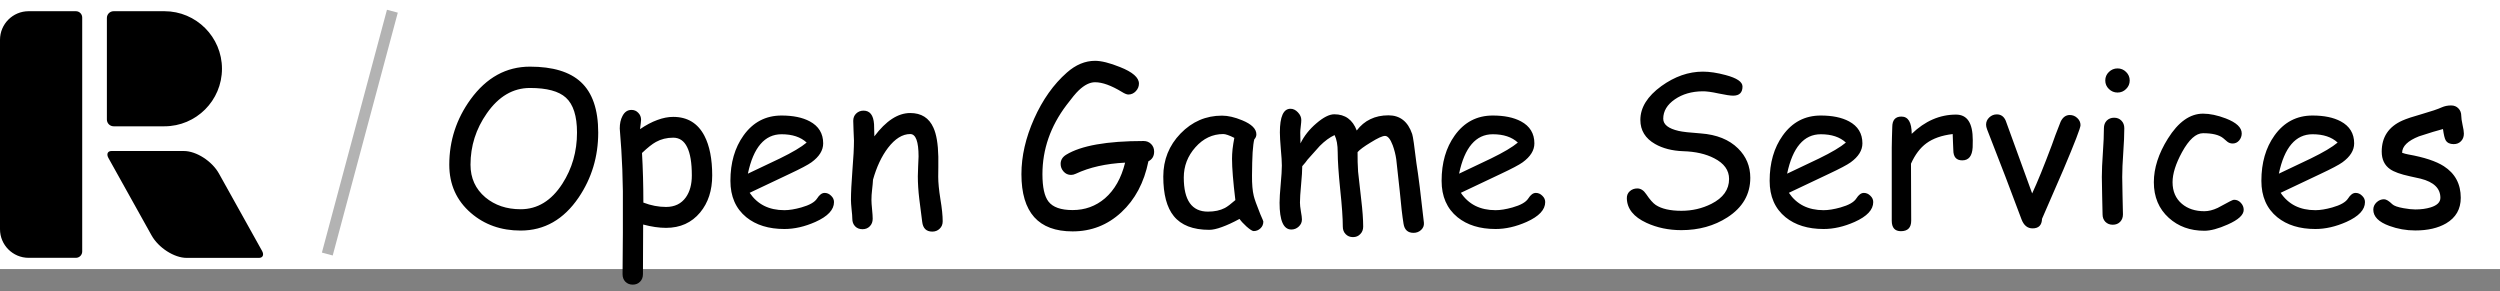 <svg width="223" height="26" viewBox="0 0 223 26" fill="none" xmlns="http://www.w3.org/2000/svg">
<rect x="0" y="0" width="223" height="26" fill="#808080" stroke="none"/>
<rect width="223" height="24" fill="white"/>
<path opacity="0.3" d="M35 1L29.196 22.66" stroke="black"/>
<path fill-rule="evenodd" clip-rule="evenodd" d="M7.333 1.563C7.333 1.252 7.08 1 6.77 1H2.553C1.144 1 0 2.144 0 3.553V20.445C0 21.854 1.144 22.998 2.553 22.998H6.77C7.08 22.998 7.333 22.745 7.333 22.435V1.563ZM19.53 15.48C18.912 14.371 17.509 13.47 16.399 13.47H9.943C9.602 13.47 9.479 13.747 9.67 14.089L13.517 20.992C14.135 22.102 15.538 23.003 16.648 23.003H23.104C23.445 23.003 23.568 22.725 23.377 22.384L19.53 15.48ZM19.8 6.133C19.8 3.3 17.5 1 14.667 1H10.138C9.804 1 9.534 1.27 9.534 1.604V10.662C9.534 10.995 9.804 11.266 10.138 11.266H14.667C17.5 11.266 19.8 8.966 19.8 6.133Z" fill="black"/>
<path d="M46.44 20.566C44.696 20.566 43.218 20.043 42.006 18.998C40.719 17.885 40.076 16.45 40.076 14.693C40.076 12.553 40.71 10.608 41.978 8.858C43.394 6.916 45.16 5.945 47.275 5.945C49.31 5.945 50.822 6.403 51.812 7.318C52.845 8.27 53.361 9.773 53.361 11.827C53.361 13.967 52.78 15.896 51.617 17.616C50.281 19.582 48.556 20.566 46.44 20.566ZM47.275 7.847C45.76 7.847 44.477 8.601 43.425 10.11C42.454 11.496 41.969 13.023 41.969 14.693C41.969 15.887 42.411 16.858 43.295 17.606C44.143 18.311 45.191 18.664 46.44 18.664C47.943 18.664 49.183 17.906 50.161 16.391C51.033 15.037 51.469 13.515 51.469 11.827C51.469 10.348 51.138 9.309 50.476 8.709C49.845 8.134 48.778 7.847 47.275 7.847ZM59.41 20.325C58.792 20.325 58.111 20.226 57.369 20.028L57.351 24.462C57.351 24.735 57.264 24.957 57.091 25.13C56.924 25.303 56.707 25.39 56.441 25.39C56.175 25.39 55.956 25.303 55.783 25.13C55.616 24.957 55.532 24.735 55.532 24.462L55.56 20.752V17.05C55.541 15.695 55.495 14.461 55.421 13.348L55.282 11.465C55.282 11.026 55.362 10.655 55.523 10.352C55.709 9.987 55.977 9.804 56.33 9.804C56.571 9.804 56.772 9.891 56.933 10.064C57.1 10.231 57.184 10.438 57.184 10.685C57.184 10.741 57.174 10.843 57.156 10.992C57.125 11.183 57.103 11.36 57.091 11.521C57.623 11.156 58.136 10.883 58.631 10.704C59.126 10.519 59.599 10.426 60.05 10.426C61.318 10.426 62.246 10.989 62.834 12.114C63.297 13.005 63.529 14.183 63.529 15.649C63.529 16.985 63.171 18.086 62.453 18.952C61.692 19.867 60.678 20.325 59.41 20.325ZM60.05 12.281C59.481 12.281 58.968 12.408 58.51 12.662C58.182 12.841 57.768 13.169 57.267 13.645C57.347 15.049 57.388 16.524 57.388 18.07C58.062 18.33 58.736 18.46 59.41 18.46C60.183 18.46 60.774 18.172 61.182 17.597C61.535 17.096 61.711 16.447 61.711 15.649C61.711 14.523 61.572 13.682 61.294 13.126C61.021 12.563 60.607 12.281 60.05 12.281ZM69.968 20.427C68.57 20.427 67.438 20.077 66.572 19.378C65.626 18.605 65.153 17.523 65.153 16.131C65.153 14.523 65.543 13.175 66.322 12.086C67.169 10.899 68.301 10.305 69.717 10.305C70.744 10.305 71.582 10.478 72.231 10.825C73.029 11.252 73.428 11.907 73.428 12.791C73.428 13.41 73.079 13.973 72.38 14.48C72.071 14.703 71.415 15.049 70.413 15.519L66.869 17.198C67.216 17.712 67.645 18.098 68.159 18.358C68.678 18.618 69.281 18.748 69.968 18.748C70.394 18.748 70.895 18.667 71.471 18.506C72.201 18.302 72.671 18.036 72.881 17.709C73.091 17.375 73.317 17.207 73.558 17.207C73.775 17.207 73.966 17.291 74.133 17.458C74.306 17.619 74.393 17.808 74.393 18.024C74.393 18.71 73.84 19.301 72.732 19.796C71.786 20.216 70.865 20.427 69.968 20.427ZM69.717 11.975C68.963 11.975 68.335 12.269 67.834 12.856C67.333 13.438 66.959 14.316 66.711 15.491L69.56 14.137C70.679 13.592 71.477 13.119 71.953 12.717C71.421 12.223 70.676 11.975 69.717 11.975ZM83.16 20.659C82.628 20.659 82.328 20.368 82.26 19.787L82.001 17.755C81.914 17.031 81.871 16.354 81.871 15.723C81.871 15.55 81.88 15.256 81.898 14.842C81.923 14.427 81.936 14.134 81.936 13.96C81.936 12.624 81.688 11.957 81.193 11.957C80.501 11.957 79.839 12.368 79.208 13.19C78.639 13.939 78.194 14.885 77.872 16.029C77.86 16.27 77.832 16.574 77.789 16.939C77.751 17.248 77.733 17.548 77.733 17.838C77.733 18.024 77.751 18.302 77.789 18.673C77.826 19.044 77.844 19.323 77.844 19.508C77.844 19.787 77.758 20.012 77.585 20.186C77.418 20.359 77.201 20.445 76.935 20.445C76.663 20.445 76.443 20.359 76.276 20.186C76.109 20.012 76.026 19.787 76.026 19.508C76.026 19.323 76.004 19.044 75.961 18.673C75.924 18.302 75.905 18.024 75.905 17.838C75.905 17.201 75.949 16.32 76.035 15.194C76.128 14.062 76.174 13.178 76.174 12.541C76.174 12.343 76.162 12.049 76.137 11.66C76.119 11.27 76.109 10.976 76.109 10.778C76.109 10.512 76.196 10.296 76.369 10.129C76.549 9.956 76.768 9.869 77.028 9.869C77.597 9.869 77.909 10.271 77.965 11.075L77.993 12.161C79.032 10.775 80.099 10.082 81.193 10.082C82.183 10.082 82.873 10.519 83.262 11.391C83.528 11.972 83.674 12.832 83.698 13.97V14.907L83.689 15.77C83.689 16.283 83.754 16.948 83.884 17.764C84.02 18.574 84.088 19.233 84.088 19.74C84.088 20.012 83.998 20.232 83.819 20.399C83.646 20.572 83.426 20.659 83.16 20.659ZM102.438 14.387C102.055 16.286 101.248 17.804 100.017 18.942C98.793 20.074 97.345 20.64 95.675 20.64C94.154 20.64 93.013 20.216 92.252 19.369C91.491 18.516 91.111 17.238 91.111 15.538C91.111 13.936 91.488 12.287 92.243 10.593C93.003 8.892 93.978 7.519 95.165 6.474C95.957 5.775 96.795 5.425 97.679 5.425C98.242 5.425 98.984 5.611 99.906 5.982C101.031 6.427 101.594 6.919 101.594 7.457C101.594 7.711 101.501 7.936 101.316 8.134C101.13 8.332 100.908 8.431 100.648 8.431C100.512 8.431 100.32 8.354 100.073 8.199C99.126 7.624 98.329 7.336 97.679 7.336C97.215 7.336 96.73 7.578 96.223 8.06C95.969 8.301 95.604 8.74 95.128 9.377C93.699 11.27 92.985 13.323 92.985 15.538C92.985 16.7 93.164 17.514 93.523 17.977C93.913 18.485 94.63 18.738 95.675 18.738C96.782 18.738 97.744 18.389 98.561 17.69C99.42 16.948 100.02 15.887 100.36 14.508C98.647 14.594 97.178 14.925 95.954 15.501C95.811 15.569 95.672 15.602 95.536 15.602C95.264 15.602 95.038 15.497 94.859 15.287C94.692 15.095 94.608 14.873 94.608 14.619C94.608 14.279 94.772 14.007 95.1 13.803C96.436 12.986 98.74 12.578 102.012 12.578C102.278 12.578 102.5 12.668 102.68 12.847C102.859 13.027 102.949 13.252 102.949 13.524C102.949 13.926 102.779 14.214 102.438 14.387ZM111.827 20.612C111.71 20.612 111.496 20.476 111.187 20.204C110.909 19.951 110.701 19.725 110.565 19.527C109.972 19.849 109.449 20.09 108.998 20.25C108.546 20.418 108.169 20.501 107.866 20.501C106.418 20.501 105.364 20.093 104.702 19.276C104.077 18.509 103.765 17.334 103.765 15.751C103.765 14.254 104.278 12.974 105.305 11.91C106.338 10.846 107.569 10.315 108.998 10.315C109.536 10.315 110.139 10.454 110.807 10.732C111.648 11.078 112.068 11.496 112.068 11.984C112.068 12.151 112.007 12.3 111.883 12.43C111.821 12.665 111.771 13.051 111.734 13.589C111.703 14.127 111.685 14.817 111.679 15.658C111.673 16.425 111.725 17.031 111.836 17.477C111.898 17.749 112.093 18.293 112.421 19.109C112.464 19.221 112.535 19.385 112.634 19.601L112.69 19.759C112.69 20.006 112.603 20.21 112.43 20.371C112.257 20.532 112.056 20.612 111.827 20.612ZM109.897 14.165C109.897 13.899 109.913 13.611 109.944 13.302C109.981 12.986 110.034 12.652 110.102 12.3C109.873 12.182 109.675 12.096 109.508 12.04C109.347 11.984 109.217 11.957 109.118 11.957C108.16 11.957 107.331 12.349 106.632 13.135C105.939 13.914 105.593 14.814 105.593 15.835C105.593 16.849 105.772 17.61 106.131 18.117C106.49 18.624 107.028 18.877 107.745 18.877C108.339 18.877 108.843 18.769 109.257 18.553C109.48 18.435 109.792 18.2 110.194 17.848C109.996 16.209 109.897 14.981 109.897 14.165ZM126.086 20.77C125.579 20.77 125.282 20.501 125.196 19.963C125.084 19.283 124.973 18.324 124.862 17.087L124.546 14.211C124.485 13.784 124.379 13.367 124.231 12.959C124.021 12.402 123.792 12.123 123.544 12.123C123.316 12.123 122.889 12.318 122.264 12.708C121.67 13.067 121.281 13.354 121.095 13.571C121.089 14.152 121.104 14.734 121.142 15.315L121.42 17.792C121.537 18.769 121.596 19.576 121.596 20.213C121.596 20.485 121.51 20.708 121.336 20.881C121.169 21.061 120.953 21.15 120.687 21.15C120.421 21.15 120.201 21.061 120.028 20.881C119.861 20.708 119.778 20.485 119.778 20.213C119.778 19.465 119.701 18.361 119.546 16.901C119.397 15.435 119.323 14.329 119.323 13.58C119.323 12.925 119.23 12.414 119.045 12.049C118.612 12.247 118.173 12.569 117.728 13.014L116.633 14.239C116.534 14.387 116.376 14.582 116.16 14.823C116.16 15.194 116.126 15.742 116.058 16.465C115.99 17.189 115.956 17.724 115.956 18.07C115.956 18.256 115.983 18.516 116.039 18.85C116.101 19.184 116.132 19.425 116.132 19.573C116.132 19.827 116.036 20.04 115.844 20.213C115.659 20.387 115.439 20.473 115.186 20.473C114.487 20.473 114.137 19.678 114.137 18.089C114.137 17.718 114.171 17.164 114.239 16.428C114.307 15.692 114.341 15.139 114.341 14.768C114.341 14.44 114.31 13.948 114.249 13.293C114.193 12.637 114.165 12.142 114.165 11.808C114.165 10.404 114.48 9.702 115.111 9.702C115.353 9.702 115.572 9.807 115.77 10.018C115.974 10.228 116.076 10.457 116.076 10.704C116.076 10.822 116.061 11.004 116.03 11.252C115.999 11.499 115.983 11.688 115.983 11.817L116.002 12.791C116.324 12.13 116.797 11.533 117.421 11.001C118.046 10.463 118.578 10.194 119.017 10.194C119.988 10.194 120.656 10.676 121.021 11.641C121.361 11.19 121.766 10.852 122.236 10.63C122.706 10.401 123.244 10.287 123.851 10.287C124.883 10.287 125.589 10.843 125.966 11.957C126.04 12.179 126.167 13.048 126.346 14.563C126.519 15.627 126.742 17.399 127.014 19.879C127.033 20.127 126.949 20.337 126.764 20.51C126.578 20.683 126.352 20.77 126.086 20.77ZM133.406 20.427C132.008 20.427 130.877 20.077 130.011 19.378C129.064 18.605 128.591 17.523 128.591 16.131C128.591 14.523 128.981 13.175 129.76 12.086C130.608 10.899 131.739 10.305 133.156 10.305C134.182 10.305 135.021 10.478 135.67 10.825C136.468 11.252 136.867 11.907 136.867 12.791C136.867 13.41 136.517 13.973 135.818 14.48C135.509 14.703 134.854 15.049 133.852 15.519L130.308 17.198C130.654 17.712 131.084 18.098 131.597 18.358C132.117 18.618 132.72 18.748 133.406 18.748C133.833 18.748 134.334 18.667 134.909 18.506C135.639 18.302 136.109 18.036 136.319 17.709C136.53 17.375 136.755 17.207 136.997 17.207C137.213 17.207 137.405 17.291 137.572 17.458C137.745 17.619 137.832 17.808 137.832 18.024C137.832 18.71 137.278 19.301 136.171 19.796C135.225 20.216 134.303 20.427 133.406 20.427ZM133.156 11.975C132.401 11.975 131.773 12.269 131.272 12.856C130.771 13.438 130.397 14.316 130.15 15.491L132.998 14.137C134.118 13.592 134.915 13.119 135.392 12.717C134.86 12.223 134.114 11.975 133.156 11.975ZM145.114 17.69C145.108 17.43 145.195 17.22 145.374 17.059C145.56 16.892 145.785 16.809 146.051 16.809C146.354 16.809 146.62 16.982 146.849 17.328C147.165 17.798 147.446 18.117 147.693 18.284C148.219 18.63 148.983 18.803 149.985 18.803C150.944 18.803 151.834 18.596 152.657 18.182C153.708 17.65 154.234 16.911 154.234 15.964C154.234 15.185 153.792 14.57 152.907 14.118C152.159 13.729 151.234 13.518 150.133 13.487C149.156 13.45 148.324 13.237 147.638 12.847C146.759 12.346 146.32 11.629 146.32 10.695C146.32 9.594 146.945 8.589 148.194 7.68C149.388 6.82 150.622 6.39 151.896 6.39C152.496 6.39 153.173 6.492 153.928 6.696C154.93 6.962 155.431 7.302 155.431 7.717C155.431 8.261 155.152 8.533 154.596 8.533C154.348 8.533 153.915 8.468 153.297 8.338C152.678 8.202 152.199 8.137 151.859 8.144C150.894 8.156 150.075 8.394 149.4 8.858C148.708 9.334 148.361 9.912 148.361 10.593C148.361 11.106 148.819 11.468 149.734 11.678C150.075 11.759 150.733 11.833 151.71 11.901C153.127 12.006 154.234 12.451 155.032 13.237C155.762 13.954 156.126 14.829 156.126 15.862C156.126 17.334 155.446 18.509 154.085 19.388C152.904 20.148 151.534 20.529 149.976 20.529C148.844 20.529 147.808 20.312 146.868 19.879C145.717 19.348 145.133 18.618 145.114 17.69ZM162.667 20.427C161.269 20.427 160.137 20.077 159.271 19.378C158.325 18.605 157.852 17.523 157.852 16.131C157.852 14.523 158.242 13.175 159.021 12.086C159.868 10.899 161 10.305 162.417 10.305C163.443 10.305 164.281 10.478 164.931 10.825C165.729 11.252 166.127 11.907 166.127 12.791C166.127 13.41 165.778 13.973 165.079 14.48C164.77 14.703 164.114 15.049 163.112 15.519L159.568 17.198C159.915 17.712 160.345 18.098 160.858 18.358C161.377 18.618 161.98 18.748 162.667 18.748C163.094 18.748 163.595 18.667 164.17 18.506C164.9 18.302 165.37 18.036 165.58 17.709C165.79 17.375 166.016 17.207 166.257 17.207C166.474 17.207 166.666 17.291 166.833 17.458C167.006 17.619 167.092 17.808 167.092 18.024C167.092 18.71 166.539 19.301 165.432 19.796C164.485 20.216 163.564 20.427 162.667 20.427ZM162.417 11.975C161.662 11.975 161.034 12.269 160.533 12.856C160.032 13.438 159.658 14.316 159.411 15.491L162.259 14.137C163.378 13.592 164.176 13.119 164.652 12.717C164.12 12.223 163.375 11.975 162.417 11.975ZM175.961 13.144C175.918 13.917 175.609 14.304 175.034 14.304C174.502 14.304 174.236 13.998 174.236 13.385C174.236 13.268 174.227 13.051 174.208 12.736L174.18 11.957C173.203 12.074 172.421 12.349 171.833 12.782C171.283 13.184 170.825 13.79 170.46 14.601L170.479 19.685C170.479 20.309 170.172 20.622 169.56 20.622C169.016 20.622 168.744 20.309 168.744 19.685V13.172C168.744 12.968 168.75 12.662 168.762 12.253C168.781 11.845 168.79 11.539 168.79 11.335C168.79 10.71 169.062 10.398 169.606 10.398C170.213 10.398 170.519 10.911 170.525 11.938C171.712 10.794 173.03 10.222 174.477 10.222C174.978 10.222 175.352 10.41 175.6 10.788C175.847 11.165 175.971 11.734 175.971 12.495C175.971 12.816 175.968 13.033 175.961 13.144ZM182.149 19.518C182.131 20.087 181.849 20.371 181.305 20.371C180.854 20.371 180.526 20.105 180.322 19.573L178.902 15.807L177.251 11.548C177.189 11.387 177.158 11.245 177.158 11.122C177.158 10.868 177.254 10.652 177.446 10.472C177.638 10.293 177.86 10.203 178.114 10.203C178.485 10.203 178.751 10.392 178.912 10.769L181.268 17.254C181.732 16.264 182.316 14.829 183.021 12.949C183.188 12.454 183.451 11.755 183.81 10.852C184.002 10.457 184.274 10.259 184.626 10.259C184.88 10.259 185.103 10.348 185.294 10.528C185.486 10.707 185.582 10.921 185.582 11.168C185.582 11.403 185.072 12.727 184.051 15.139L182.149 19.518ZM188.885 8.255C188.588 8.255 188.331 8.15 188.115 7.939C187.898 7.729 187.79 7.476 187.79 7.179C187.79 6.882 187.898 6.628 188.115 6.418C188.331 6.208 188.588 6.103 188.885 6.103C189.182 6.103 189.435 6.208 189.646 6.418C189.862 6.628 189.97 6.882 189.97 7.179C189.97 7.476 189.862 7.729 189.646 7.939C189.435 8.15 189.182 8.255 188.885 8.255ZM189.302 15.788C189.302 16.159 189.312 16.716 189.33 17.458C189.355 18.194 189.367 18.748 189.367 19.119C189.367 19.391 189.284 19.613 189.117 19.787C188.95 19.96 188.73 20.046 188.458 20.046C188.192 20.046 187.972 19.96 187.799 19.787C187.632 19.613 187.549 19.391 187.549 19.119C187.549 18.748 187.536 18.194 187.512 17.458C187.493 16.716 187.484 16.159 187.484 15.788C187.484 15.207 187.515 14.483 187.577 13.617C187.639 12.745 187.669 12.018 187.669 11.437C187.669 11.159 187.753 10.933 187.92 10.76C188.093 10.587 188.313 10.5 188.579 10.5C188.845 10.5 189.061 10.587 189.228 10.76C189.401 10.933 189.488 11.159 189.488 11.437C189.488 12.018 189.457 12.745 189.395 13.617C189.333 14.483 189.302 15.207 189.302 15.788ZM196.631 20.584C195.363 20.584 194.306 20.201 193.458 19.434C192.568 18.63 192.123 17.569 192.123 16.252C192.123 14.996 192.54 13.701 193.375 12.365C194.303 10.88 195.348 10.138 196.511 10.138C197.117 10.138 197.794 10.28 198.542 10.565C199.489 10.93 199.962 11.375 199.962 11.901C199.962 12.136 199.885 12.346 199.73 12.532C199.575 12.711 199.384 12.801 199.155 12.801C198.975 12.801 198.818 12.748 198.682 12.643C198.552 12.532 198.425 12.424 198.301 12.318C197.936 12.028 197.34 11.882 196.511 11.882C195.88 11.882 195.255 12.445 194.637 13.571C194.074 14.604 193.792 15.497 193.792 16.252C193.792 17.068 194.071 17.712 194.627 18.182C195.147 18.621 195.815 18.84 196.631 18.84C197.002 18.84 197.398 18.741 197.819 18.544L198.895 17.968C199.081 17.869 199.214 17.82 199.294 17.82C199.523 17.82 199.721 17.913 199.888 18.098C200.055 18.277 200.138 18.485 200.138 18.72C200.138 19.171 199.662 19.607 198.709 20.028C197.875 20.399 197.182 20.584 196.631 20.584ZM206.53 20.427C205.132 20.427 204.001 20.077 203.135 19.378C202.188 18.605 201.715 17.523 201.715 16.131C201.715 14.523 202.105 13.175 202.884 12.086C203.732 10.899 204.863 10.305 206.28 10.305C207.306 10.305 208.145 10.478 208.794 10.825C209.592 11.252 209.991 11.907 209.991 12.791C209.991 13.41 209.641 13.973 208.942 14.48C208.633 14.703 207.978 15.049 206.976 15.519L203.432 17.198C203.778 17.712 204.208 18.098 204.721 18.358C205.241 18.618 205.844 18.748 206.53 18.748C206.957 18.748 207.458 18.667 208.033 18.506C208.763 18.302 209.233 18.036 209.443 17.709C209.654 17.375 209.879 17.207 210.121 17.207C210.337 17.207 210.529 17.291 210.696 17.458C210.869 17.619 210.956 17.808 210.956 18.024C210.956 18.71 210.402 19.301 209.295 19.796C208.349 20.216 207.427 20.427 206.53 20.427ZM206.28 11.975C205.525 11.975 204.897 12.269 204.396 12.856C203.896 13.438 203.521 14.316 203.274 15.491L206.122 14.137C207.242 13.592 208.039 13.119 208.516 12.717C207.984 12.223 207.238 11.975 206.28 11.975ZM218.869 12.856C218.529 12.856 218.291 12.742 218.155 12.513C218.062 12.352 217.982 12.018 217.914 11.511C217.45 11.629 216.735 11.845 215.771 12.161C214.775 12.556 214.274 13.045 214.268 13.627C214.453 13.694 214.636 13.744 214.815 13.775C216.237 14.028 217.295 14.378 217.988 14.823C218.996 15.473 219.5 16.413 219.5 17.644C219.5 18.652 219.064 19.412 218.192 19.926C217.468 20.346 216.553 20.557 215.446 20.557C214.636 20.557 213.862 20.421 213.126 20.148C212.174 19.802 211.698 19.32 211.698 18.701C211.698 18.454 211.794 18.237 211.985 18.052C212.183 17.866 212.406 17.773 212.653 17.773C212.845 17.773 213.092 17.922 213.396 18.219C213.544 18.361 213.878 18.479 214.397 18.571C214.812 18.645 215.161 18.683 215.446 18.683C215.965 18.683 216.423 18.621 216.819 18.497C217.394 18.318 217.682 18.033 217.682 17.644C217.682 16.802 217.094 16.233 215.919 15.937L214.954 15.723C214.132 15.544 213.547 15.334 213.201 15.092C212.7 14.746 212.449 14.223 212.449 13.524C212.449 12.232 213.058 11.31 214.277 10.76C214.648 10.593 215.242 10.395 216.058 10.166C216.875 9.931 217.459 9.733 217.812 9.572C218.065 9.461 218.34 9.405 218.637 9.405C218.903 9.405 219.12 9.492 219.287 9.665C219.46 9.838 219.546 10.064 219.546 10.342C219.546 10.522 219.583 10.784 219.658 11.131C219.738 11.477 219.778 11.74 219.778 11.919C219.778 12.198 219.692 12.424 219.519 12.597C219.352 12.77 219.135 12.856 218.869 12.856Z" fill="black"/>
</svg>
